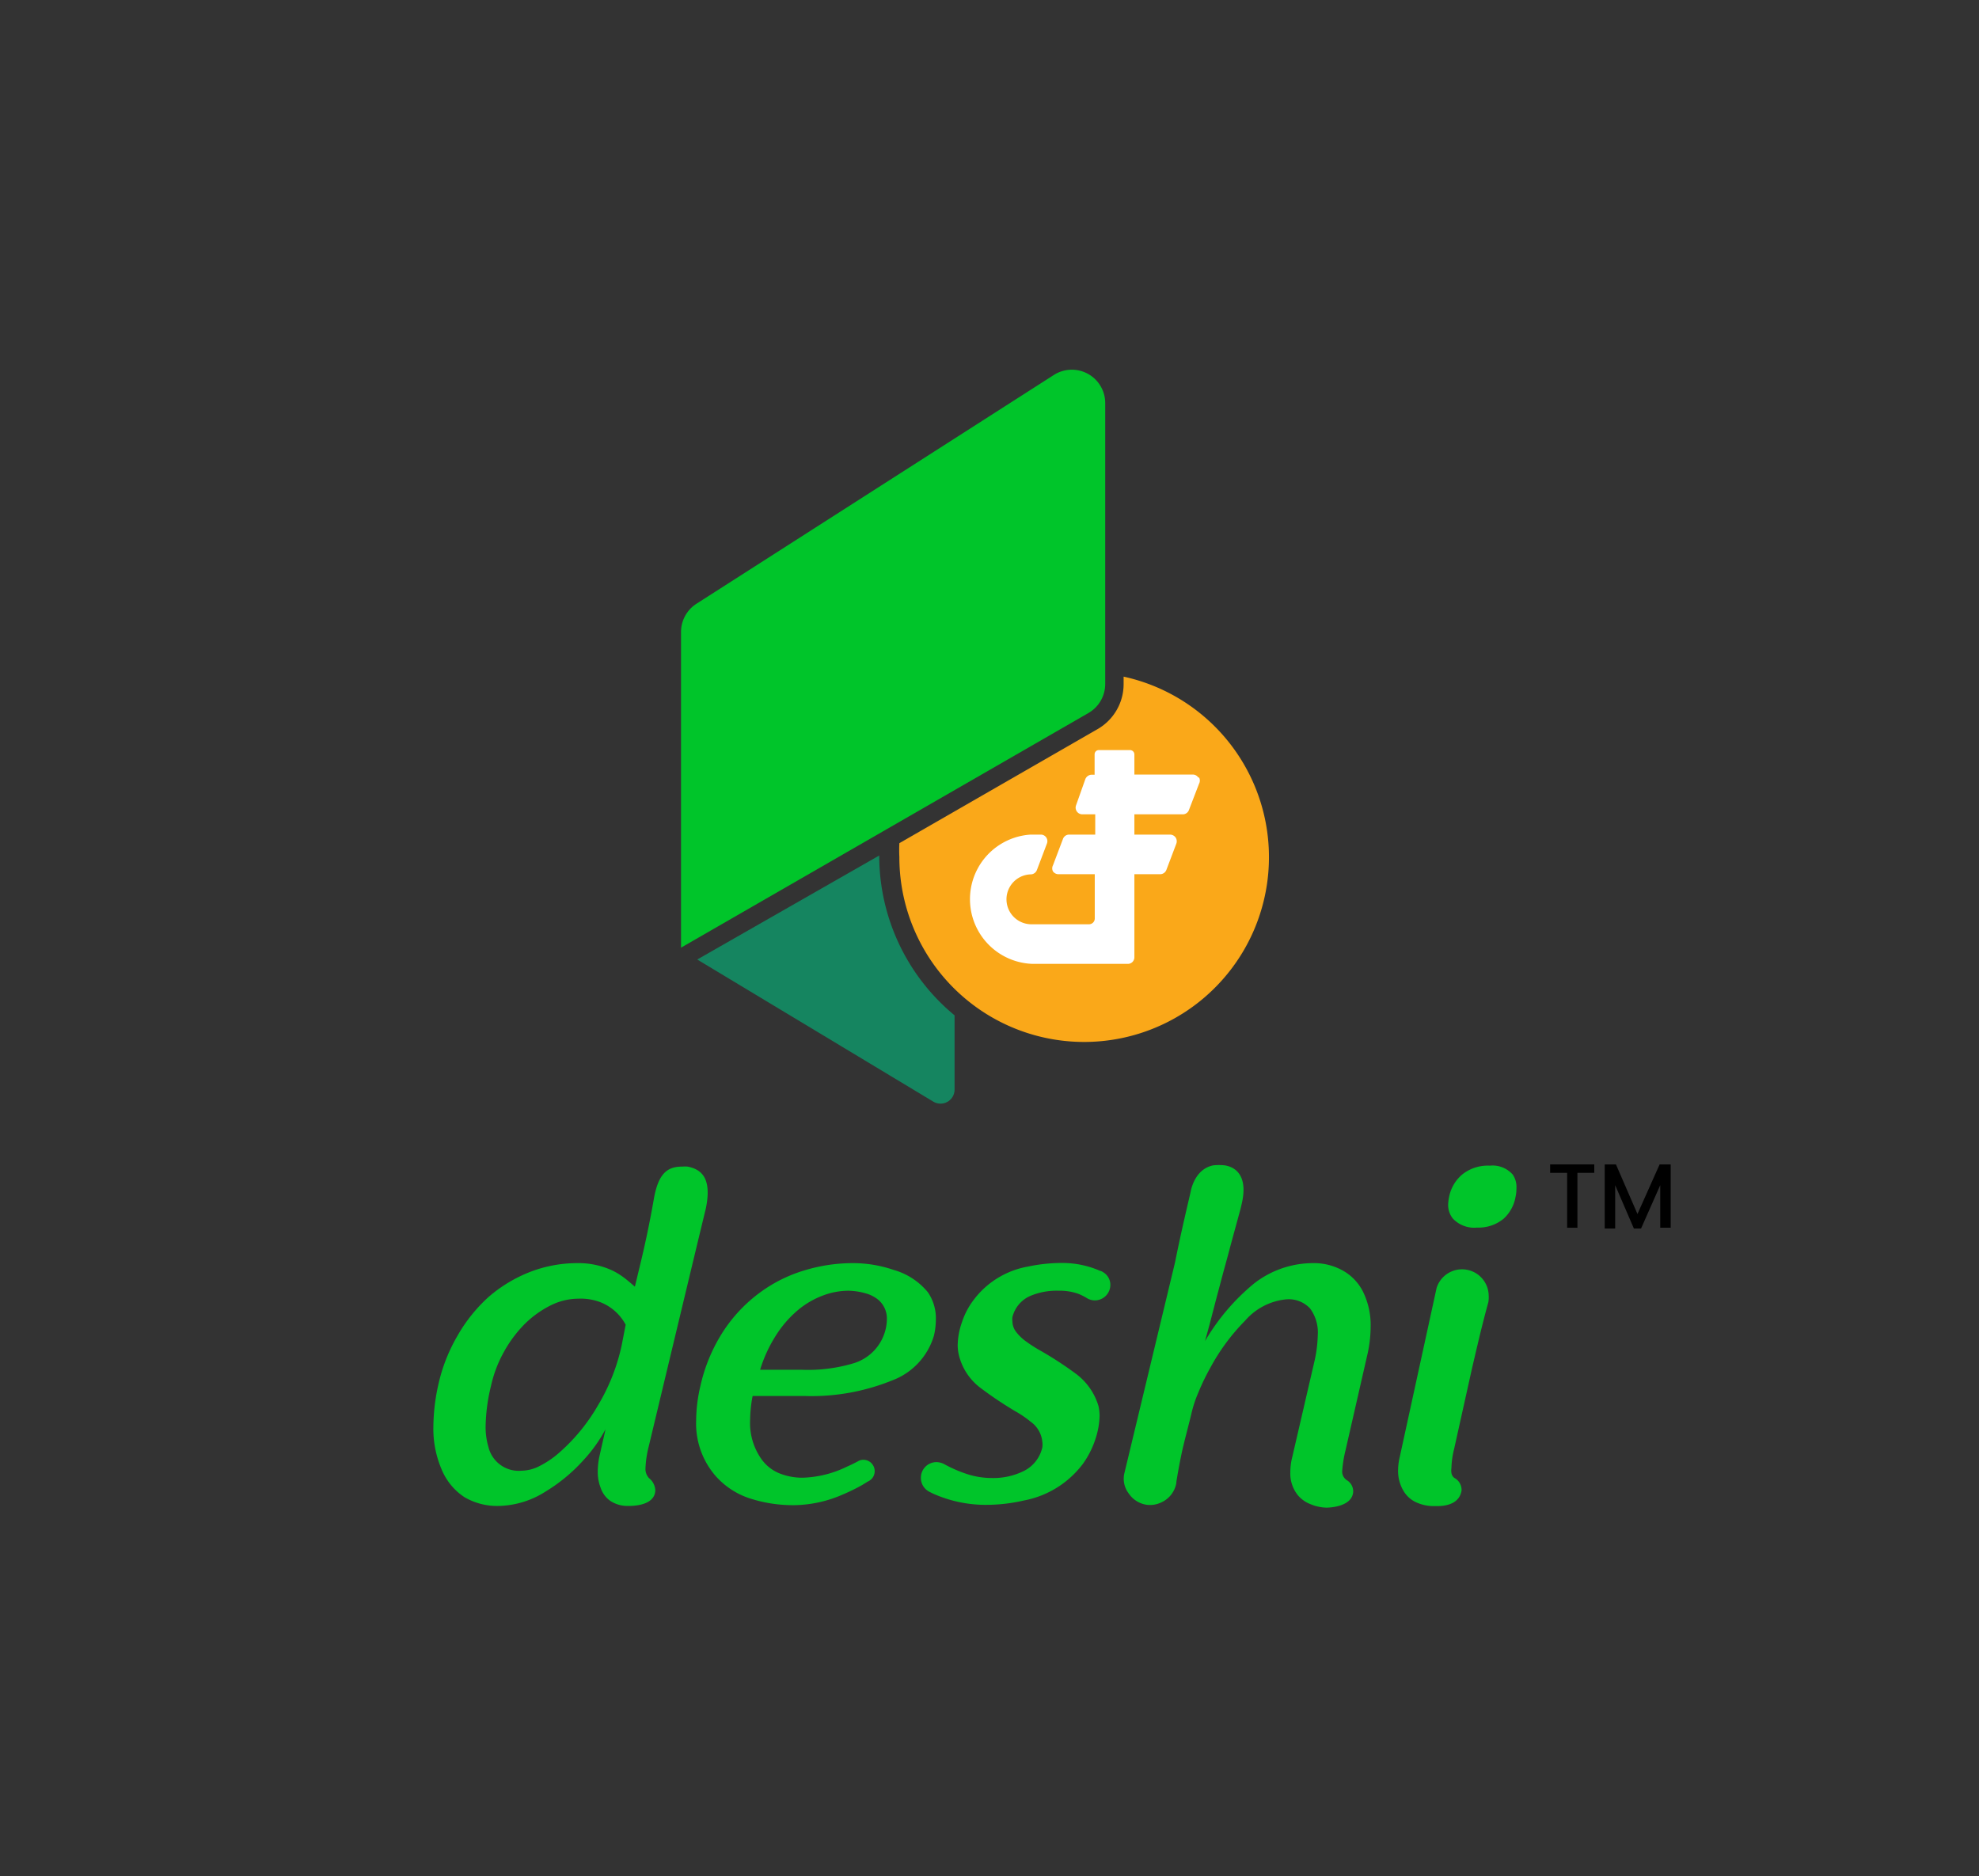 <svg id="Layer_1" data-name="Layer 1" xmlns="http://www.w3.org/2000/svg" viewBox="0 0 126.9 120.31"><rect x="0" y="0" width="126.9" height="120.31" fill="#333333" stroke="none"/><defs><style>.cls-1{fill:none;}.cls-2{fill:#00c52a;}.cls-3{fill:#faa819;}.cls-4{fill:#158560;}.cls-5{fill:#fff;}</style></defs><rect class="cls-1" width="126.9" height="120.31"/><rect class="cls-1" x="23.7" y="23.7" width="79.47" height="72.91"/><path class="cls-2" d="M62.46,60.28l.07-.25A1.82,1.82,0,0,0,62.46,60.28Z"/><path class="cls-3" d="M72.05,43.39v.48a3.33,3.33,0,0,1-1.66,2.88L57.67,54.07a8.64,8.64,0,0,0,0,.88A11.85,11.85,0,1,0,72.05,43.39Z"/><path class="cls-4" d="M59.84,70.64a.9.9,0,0,0,1.37-.77V65.11A13.28,13.28,0,0,1,56.38,55v-.14L44.71,61.53Z"/><path class="cls-2" d="M43.67,60.77V40.51a2.15,2.15,0,0,1,1-1.8L67.57,24.05a2.14,2.14,0,0,1,3.3,1.81v18a2.15,2.15,0,0,1-1.07,1.86Z"/><path class="cls-5" d="M76.84,49.86a.42.42,0,0,0-.35-.19H72.74V48.37a.28.28,0,0,0-.28-.27h-2a.27.27,0,0,0-.27.27v1.31H70a.45.45,0,0,0-.4.27L69,51.64a.43.43,0,0,0,.4.58h.83v1.3H68.55a.42.42,0,0,0-.39.28l-.64,1.69a.42.42,0,0,0,0,.39.44.44,0,0,0,.35.18H70.2V58.9a.37.37,0,0,1-.37.37H66.19a1.6,1.6,0,0,1-.1-3.2.43.43,0,0,0,.4-.28l.64-1.69a.42.42,0,0,0-.4-.58h-.64a4.15,4.15,0,0,0,.13,8.29h6.09a.42.42,0,0,0,.43-.42V56.06h1.65a.43.43,0,0,0,.4-.27l.64-1.69a.44.44,0,0,0-.05-.4.44.44,0,0,0-.35-.18H72.74v-1.3h3.11a.42.42,0,0,0,.39-.28l.65-1.69a.42.42,0,0,0,0-.39"/><path class="cls-2" d="M97,75.32a1.72,1.72,0,0,0-1.47-.57,2.62,2.62,0,0,0-1.76.56,2.5,2.5,0,0,0-.85,1.45,2.94,2.94,0,0,0-.06.47,1.4,1.4,0,0,0,.3.91,1.88,1.88,0,0,0,1.56.58,2.51,2.51,0,0,0,1.71-.58,2.46,2.46,0,0,0,.75-1.38,2.58,2.58,0,0,0,.06-.58A1.39,1.39,0,0,0,97,75.32Z"/><path class="cls-2" d="M44.09,74.81a2,2,0,0,0-.34,0c-.91,0-1.51.38-1.81,2-.25,1.44-.55,2.9-.91,4.37l-.32,1.33c-.29-.25-.53-.46-.74-.61a4.51,4.51,0,0,0-.69-.42A5.16,5.16,0,0,0,37,81a8.41,8.41,0,0,0-3,.56,9.16,9.16,0,0,0-2.66,1.6,10.06,10.06,0,0,0-2,2.49,10.87,10.87,0,0,0-1.23,3.13,12.72,12.72,0,0,0-.32,2.67,6.64,6.64,0,0,0,.59,2.92A3.91,3.91,0,0,0,29.77,96a4.13,4.13,0,0,0,2.21.57,5.79,5.79,0,0,0,3-.92,10.8,10.8,0,0,0,2.42-2,9.52,9.52,0,0,0,1.43-2l-.4,1.77a4.85,4.85,0,0,0-.1,1,2.79,2.79,0,0,0,.19,1,1.67,1.67,0,0,0,.62.83,2,2,0,0,0,1.15.32c.26,0,1.7,0,1.73-1a1.05,1.05,0,0,0-.4-.78.86.86,0,0,1-.23-.64,6.74,6.74,0,0,1,.21-1.4S45.13,78,45.26,77.5C45.64,75.65,45.07,75,44.09,74.81Zm-5.74,15.3a11.94,11.94,0,0,1-2.44,3,6,6,0,0,1-1.29.89,2.59,2.59,0,0,1-1.16.31,2,2,0,0,1-2.14-1.52,4.51,4.51,0,0,1-.18-1.37,11.66,11.66,0,0,1,.35-2.57,7.92,7.92,0,0,1,.83-2.17,8,8,0,0,1,1.33-1.78,6.47,6.47,0,0,1,1.66-1.19,4,4,0,0,1,1.78-.43,3.54,3.54,0,0,1,1.34.2,3.13,3.13,0,0,1,1.69,1.47l-.25,1.29A12.58,12.58,0,0,1,38.35,90.11Z"/><path class="cls-2" d="M59.5,82.87a4.37,4.37,0,0,0-2.18-1.43A8.11,8.11,0,0,0,54.71,81a10.65,10.65,0,0,0-3.11.46,9.28,9.28,0,0,0-2.82,1.39,9.63,9.63,0,0,0-2.4,2.52,10.72,10.72,0,0,0-1.47,3.52,9.72,9.72,0,0,0-.27,2.2,5.12,5.12,0,0,0,1.24,3.55A5,5,0,0,0,48,96.06a9,9,0,0,0,3,.46,8,8,0,0,0,3.06-.69,12,12,0,0,0,1.24-.61l.34-.21a.76.76,0,0,0,.3-.23.73.73,0,0,0-.57-1.17.64.64,0,0,0-.34.09h0c-.23.12-.46.24-.72.35a6.88,6.88,0,0,1-2.83.71,3.93,3.93,0,0,1-1.55-.3,2.62,2.62,0,0,1-1.13-.93,4,4,0,0,1-.7-2.46,8.49,8.49,0,0,1,.16-1.55l3.34,0a13.75,13.75,0,0,0,5.61-1,4.39,4.39,0,0,0,2.68-2.88,4.59,4.59,0,0,0,.12-1A2.94,2.94,0,0,0,59.5,82.87Zm-2.76,2.55a3,3,0,0,1-2,2,10.18,10.18,0,0,1-3.29.42l-2.71,0a8.93,8.93,0,0,1,1-2.18A7.08,7.08,0,0,1,51.18,84a5.52,5.52,0,0,1,1.58-.92,4.66,4.66,0,0,1,1.64-.31,4.14,4.14,0,0,1,1.08.16,2.2,2.2,0,0,1,.85.43,1.58,1.58,0,0,1,.54,1.24A2.94,2.94,0,0,1,56.74,85.42Z"/><path class="cls-2" d="M66.05,83.11a4.32,4.32,0,0,1,1.84-.34,3.48,3.48,0,0,1,1.29.21,3.94,3.94,0,0,1,.46.23l.1.06a1,1,0,0,0,.46.12,1,1,0,0,0,1-1,.94.94,0,0,0-.45-.8.62.62,0,0,0-.22-.1,6,6,0,0,0-2.39-.5,10.43,10.43,0,0,0-2.22.23,5.57,5.57,0,0,0-3.48,2.13,4.89,4.89,0,0,0-.76,1.45,4.61,4.61,0,0,0-.27,1.48,2.88,2.88,0,0,0,.07.59A3.74,3.74,0,0,0,62.87,89a24.82,24.82,0,0,0,2.22,1.49,6.85,6.85,0,0,1,1,.68,1.79,1.79,0,0,1,.75,1.31,1.27,1.27,0,0,1,0,.32,2.23,2.23,0,0,1-1.19,1.53,4.4,4.4,0,0,1-2.05.45,5.17,5.17,0,0,1-1.58-.25,8.47,8.47,0,0,1-1.49-.65h0a1.14,1.14,0,0,0-.48-.12,1,1,0,0,0-1,1,1,1,0,0,0,.58.92h0l0,0,.2.1a8.27,8.27,0,0,0,3.27.72,10.8,10.8,0,0,0,2.56-.28,6.15,6.15,0,0,0,3.78-2.35,5.81,5.81,0,0,0,.79-1.55,5.14,5.14,0,0,0,.28-1.54,3.08,3.08,0,0,0-.07-.61,4,4,0,0,0-1.47-2.09,22.58,22.58,0,0,0-2.26-1.47,9.53,9.53,0,0,1-1-.65,3,3,0,0,1-.59-.6,1.14,1.14,0,0,1-.2-.63.93.93,0,0,1,0-.27A2,2,0,0,1,66.05,83.11Z"/><path class="cls-2" d="M92.09,82.72a.78.78,0,0,0,0,.22,1.43,1.43,0,0,1,0-.22Z"/><path class="cls-2" d="M92.12,82.59l0,.13h0Z"/><path class="cls-2" d="M95.46,83.08a1.71,1.71,0,0,0-3.34-.49L89.75,93.46a3.68,3.68,0,0,0-.1.82A2.49,2.49,0,0,0,90,95.61a1.83,1.83,0,0,0,.77.71,2.72,2.72,0,0,0,1.23.26c.26,0,1.55.07,1.72-1a.87.87,0,0,0-.47-.81h0a.52.52,0,0,1-.18-.31,1.17,1.17,0,0,1,0-.32,5.62,5.62,0,0,1,.17-1.21l1.15-5.18c.25-1.07.45-1.93.61-2.57s.3-1.18.44-1.68h0A2,2,0,0,0,95.46,83.08Z"/><path class="cls-2" d="M87.65,87a8.3,8.3,0,0,0,.24-1.9,4.86,4.86,0,0,0-.51-2.31,3.2,3.2,0,0,0-1.25-1.3A3.8,3.8,0,0,0,84.18,81a6.15,6.15,0,0,0-3.77,1.31A13.77,13.77,0,0,0,77.27,86l.29-1.06.39-1.5.47-1.77.09-.33c.19-.68.32-1.18.41-1.52l.63-2.31.06-.26c.46-1.89-.42-2.42-1.08-2.52a3.35,3.35,0,0,0-.73,0c-1.23.24-1.45,1.69-1.45,1.69-.13.57-.63,2.65-1,4.52L72.09,94.51a1.55,1.55,0,0,0,.28,1.25,1.68,1.68,0,0,0,1.12.73,1.64,1.64,0,0,0,.94-.13,1.68,1.68,0,0,0,1-1.26s0,0,0-.06v0c.09-.56.2-1.17.34-1.84s.46-1.84.62-2.52a7.82,7.82,0,0,1,.46-1.4,14.4,14.4,0,0,1,.77-1.59,13.2,13.2,0,0,1,2.22-3,4,4,0,0,1,2.66-1.37,1.88,1.88,0,0,1,1.5.58,2.58,2.58,0,0,1,.5,1.72,8.35,8.35,0,0,1-.24,1.79l-1.39,6a4,4,0,0,0-.13,1,2.22,2.22,0,0,0,.48,1.47,2,2,0,0,0,.82.58,2.82,2.82,0,0,0,1,.22c.3,0,1.65-.08,1.73-1a.83.83,0,0,0-.39-.75.66.66,0,0,1-.31-.65A8,8,0,0,1,86.28,93Z"/><path d="M99.4,74.67h2.83v.54h-1.08v3.52h-.66V75.21H99.4Z"/><path d="M102.9,74.67h.72L105,77.85l1.42-3.18h.71v4.06h-.67V76l-1.23,2.78h-.46L103.57,76v2.78h-.67Z"/></svg>